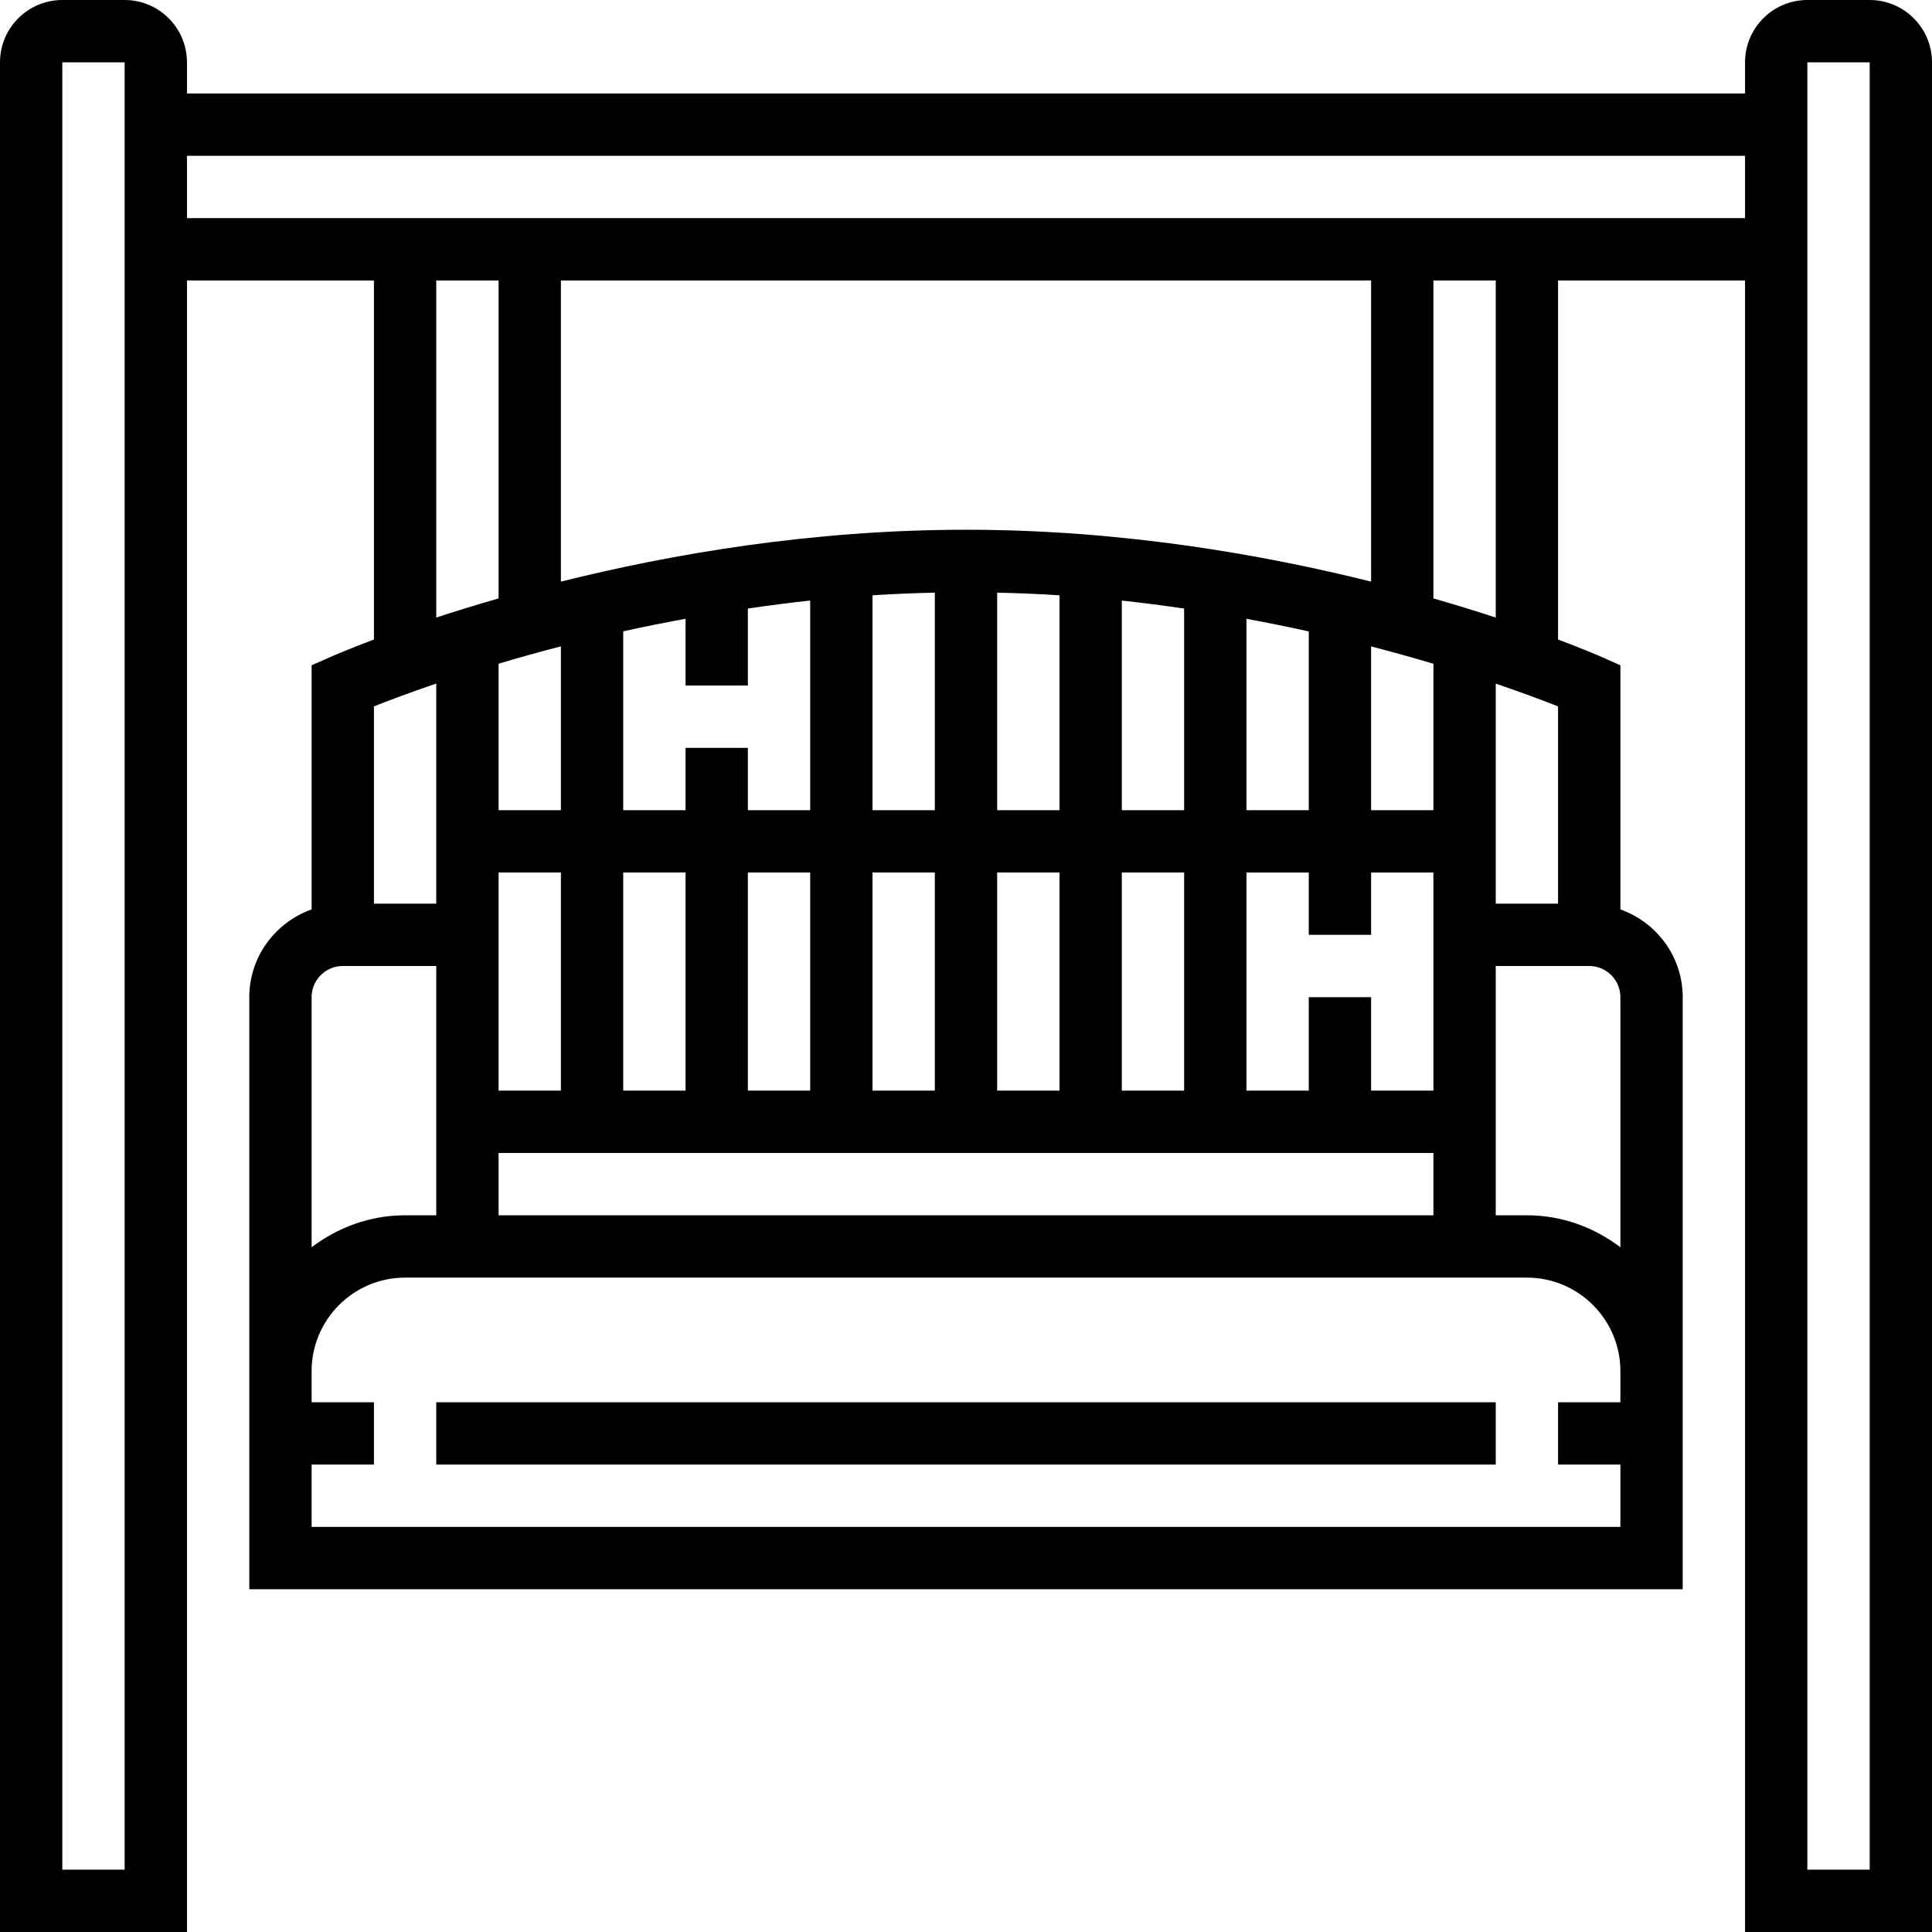 <?xml version="1.0" encoding="iso-8859-1"?>
<!-- Generator: Adobe Illustrator 19.0.0, SVG Export Plug-In . SVG Version: 6.00 Build 0)  -->
<svg version="1.1" id="Capa_1" xmlns="http://www.w3.org/2000/svg" xmlns:xlink="http://www.w3.org/1999/xlink" x="0px" y="0px"
	 viewBox="0 0 496 496" style="enable-background:new 0 0 496 496;" xml:space="preserve">
<g>
	<g>
		<path d="M480,0h-16c-8.824,0-16,7.176-16,16v8H48v-8c0-8.824-7.176-16-16-16H16C7.176,0,0,7.176,0,16v480h48V72h48v92.176
			c-6.56,2.48-10.6,4.232-11.248,4.52L80,170.8v62.672c-9.288,3.312-16,12.112-16,22.528v96v16v40h368v-40v-16v-96
			c0-10.416-6.712-19.216-16-22.528V170.8l-4.752-2.112c-0.648-0.288-4.688-2.032-11.248-4.512V72h48v424h48V16
			C496,7.176,488.824,0,480,0z M32,480H16V16h16V480z M96,181.344c3.528-1.4,9.016-3.472,16-5.856V232H96V181.344z M80,256
			c0-4.408,3.584-8,8-8h24v64h-8c-9.04,0-17.296,3.128-24,8.208V256z M416,360h-16v16h16v16H80v-16h16v-16H80v-8
			c0-13.232,10.768-24,24-24h288c13.232,0,24,10.768,24,24V360z M336,256v24h-16v-56h16v16h16v-16h16v8v8v40h-16v-24H336z M320,208
			v-49.128c5.528,1.016,10.872,2.096,16,3.232V208H320z M352,208v-42.048c5.728,1.488,11.064,2.984,16,4.456V208H352z M352,149.32
			C323.792,142.272,287.64,136,248,136s-75.792,6.272-104,13.32V72h208V149.32z M288,208v-53.816c5.464,0.584,10.776,1.288,16,2.048
			V208H288z M304,224v56h-16v-56H304z M256,208v-55.848c5.4,0.12,10.744,0.336,16,0.68V208H256z M272,224v56h-16v-56H272z M224,208
			v-55.168c5.256-0.344,10.6-0.56,16-0.68V208H224z M240,224v56h-16v-56H240z M192,208v-16h-16v16h-16v-45.92
			c5.12-1.136,10.472-2.208,16-3.224V176h16v-19.776c5.224-0.76,10.536-1.464,16-2.048V208H192z M208,224v56h-16v-56H208z M176,224
			v56h-16v-56H176z M368,296v16H128v-16H368z M128,280v-40v-8v-8h16v56H128z M144,208h-16v-37.608c4.936-1.48,10.264-2.976,16-4.456
			V208z M128,153.632c-5.848,1.688-11.208,3.336-16,4.912V72h16V153.632z M384,158.544c-4.792-1.576-10.152-3.232-16-4.912V72h16
			V158.544z M400,181.352V232h-16v-56.496C390.984,177.888,396.472,179.952,400,181.352z M408,248c4.416,0,8,3.592,8,8v64.208
			c-6.704-5.08-14.96-8.208-24-8.208h-8v-64H408z M448,56H48V40h400V56z M480,480h-16V16h16V480z"/>
	</g>
</g>
<g>
	<g>
		<rect x="112" y="360" width="272" height="16"/>
	</g>
</g>
<g>
</g>
<g>
</g>
<g>
</g>
<g>
</g>
<g>
</g>
<g>
</g>
<g>
</g>
<g>
</g>
<g>
</g>
<g>
</g>
<g>
</g>
<g>
</g>
<g>
</g>
<g>
</g>
<g>
</g>
</svg>

